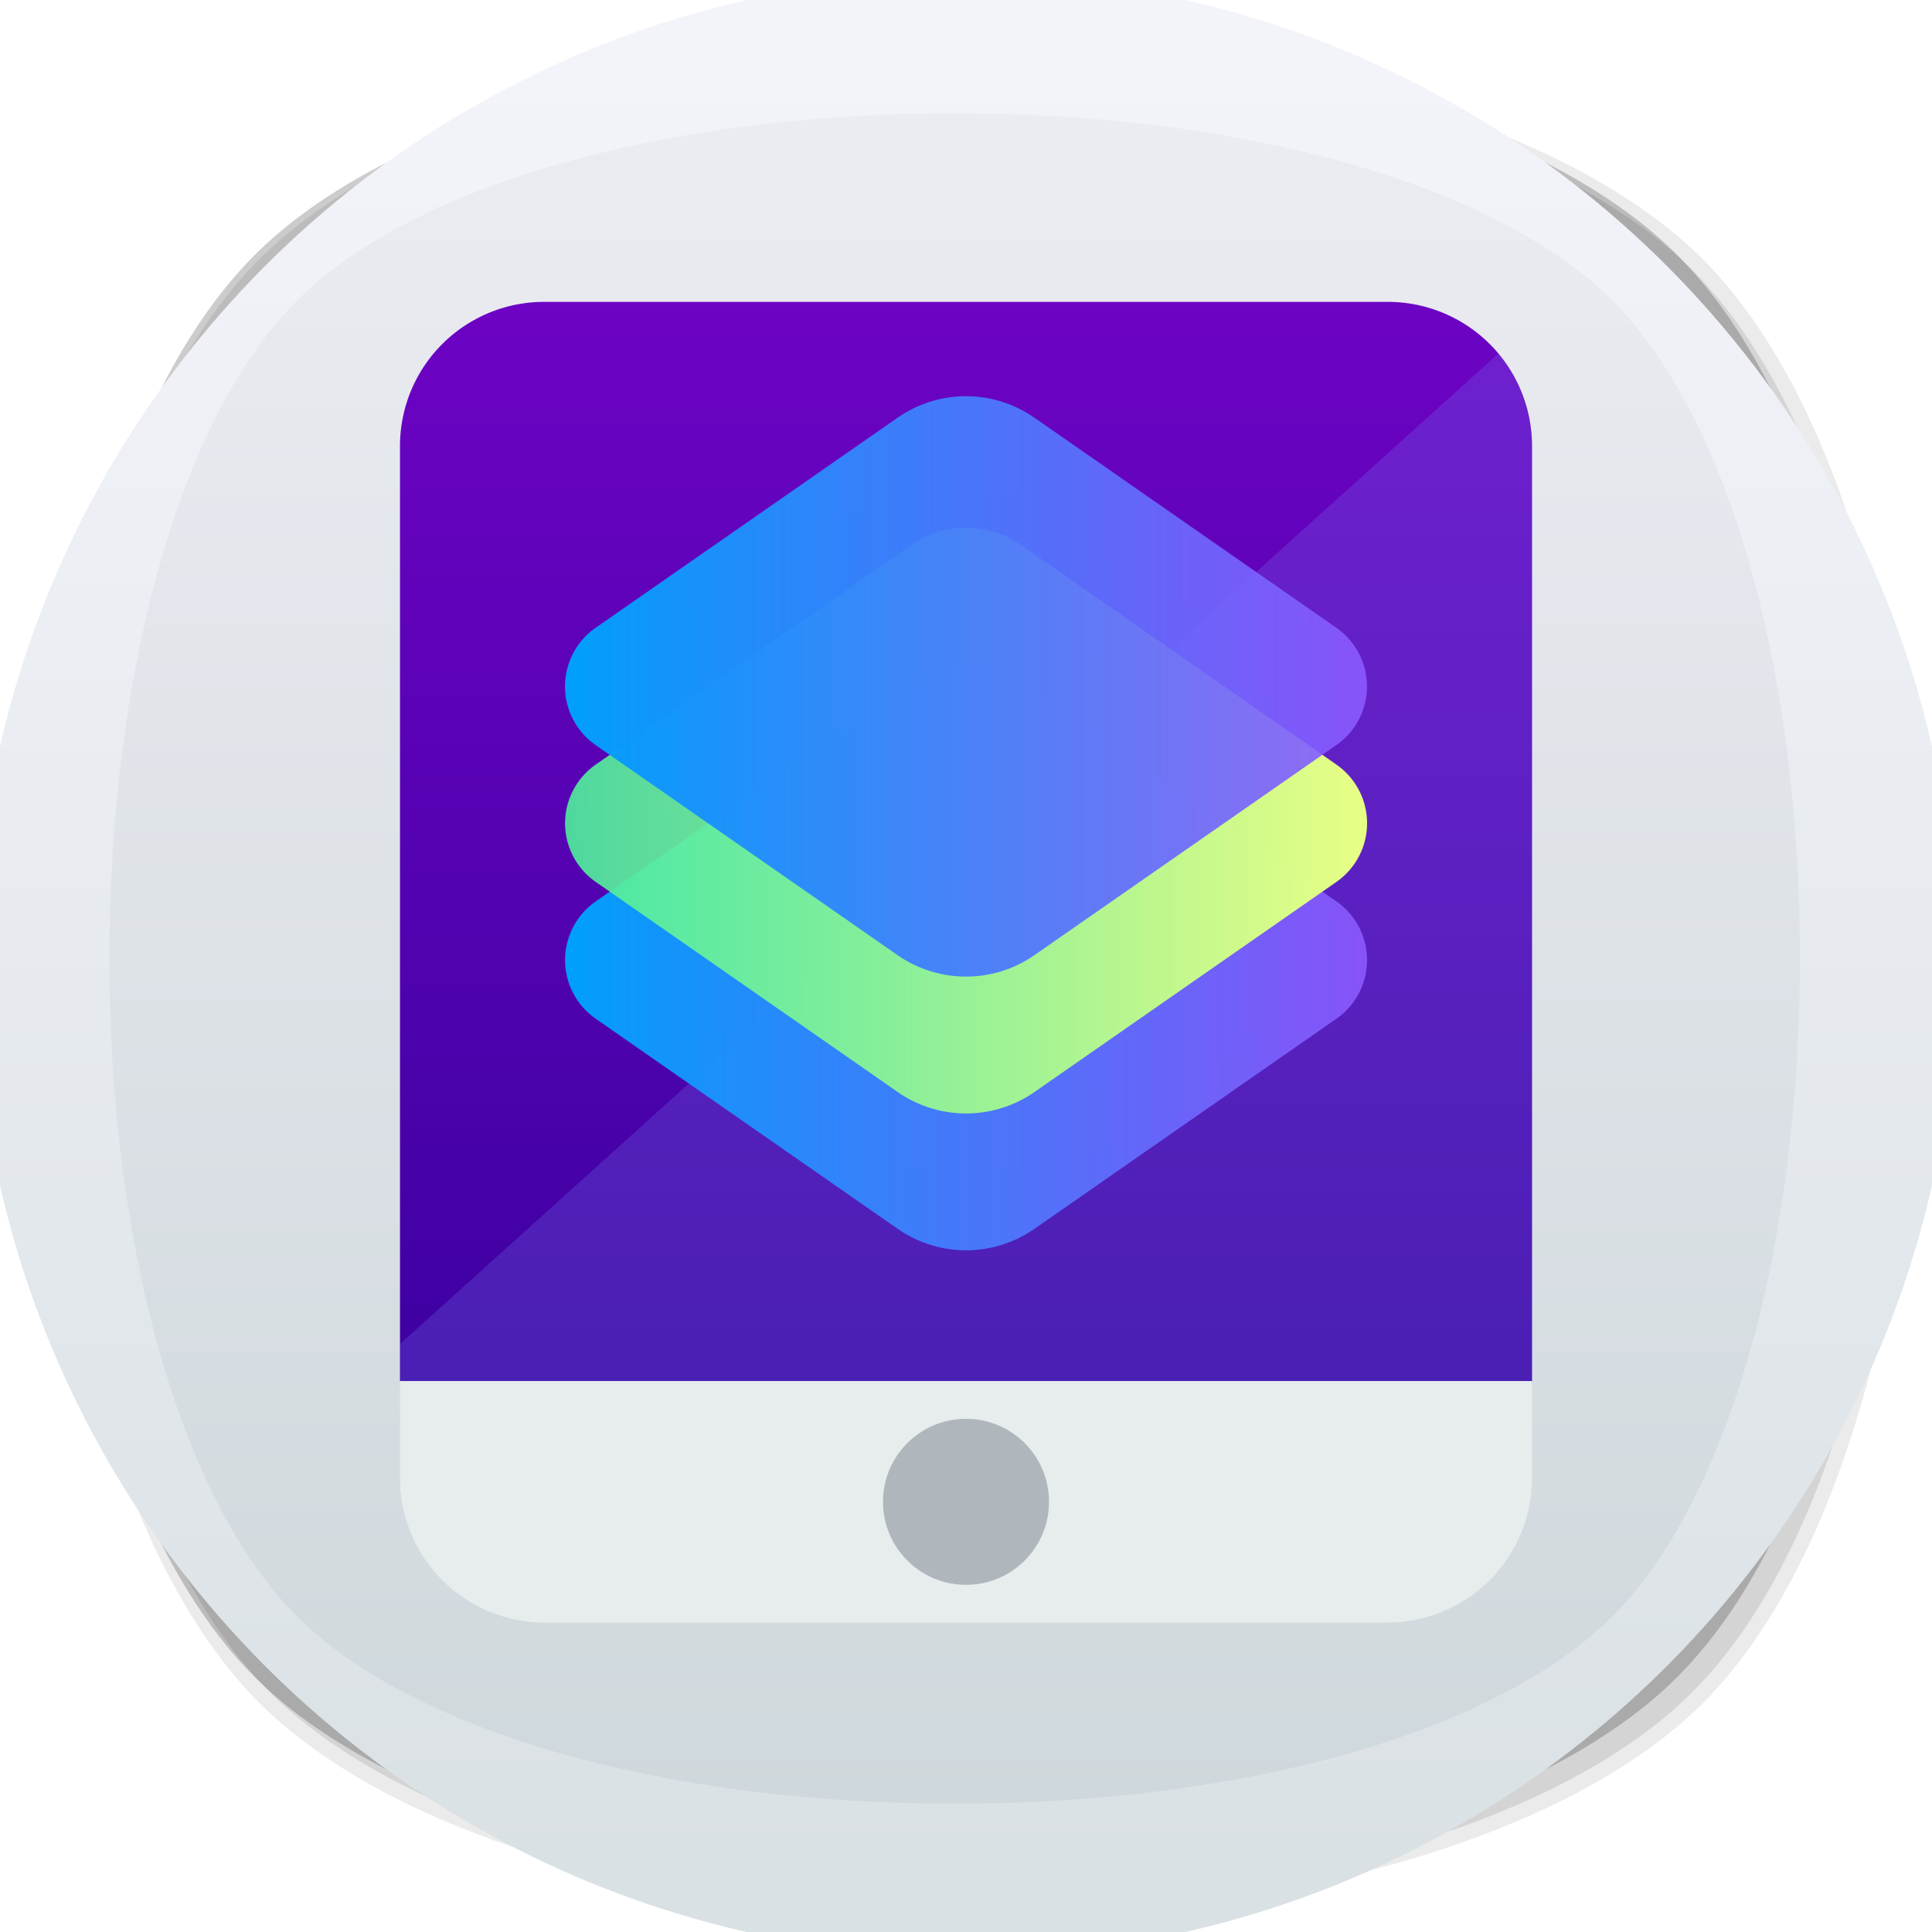<svg xmlns="http://www.w3.org/2000/svg" xmlns:xlink="http://www.w3.org/1999/xlink" viewBox="0 0 256 256"><defs><style>.cls-1{fill:none;}.cls-2{opacity:0.08;}.cls-3{opacity:0.1;}.cls-4,.cls-9{opacity:0.2;}.cls-5{fill:url(#未命名的渐变_86);}.cls-6{fill:url(#未命名的渐变_75);}.cls-7{fill:url(#未命名的渐变_141);}.cls-8{clip-path:url(#clip-path);}.cls-9{fill:#7d96ff;}.cls-10{fill:#e7eced;}.cls-11{fill:#b0b7bc;}.cls-12{fill:url(#未命名的渐变_15);}.cls-13{fill:url(#未命名的渐变_107);}.cls-14{fill:url(#未命名的渐变_15-2);}</style><linearGradient id="未命名的渐变_86" x1="128" y1="248" x2="128" y2="8" gradientUnits="userSpaceOnUse"><stop offset="0" stop-color="#dae1e4"/><stop offset="1" stop-color="#f3f4fa"/></linearGradient><linearGradient id="未命名的渐变_75" x1="126.5" y1="239" x2="126.5" y2="15" gradientUnits="userSpaceOnUse"><stop offset="0" stop-color="#cfd8dc"/><stop offset="1" stop-color="#ebecf2"/></linearGradient><linearGradient id="未命名的渐变_141" x1="128" y1="183" x2="128" y2="40" gradientUnits="userSpaceOnUse"><stop offset="0" stop-color="#3d01a1"/><stop offset="1" stop-color="#6d03c4"/></linearGradient><clipPath id="clip-path"><path id="SVGID" class="cls-1" d="M72.09,40H183.91A19.09,19.09,0,0,1,203,59.09V183.75a0,0,0,0,1,0,0H53a0,0,0,0,1,0,0V59.09A19.09,19.09,0,0,1,72.09,40Z"/></clipPath><linearGradient id="未命名的渐变_15" x1="74.88" y1="126.87" x2="181.13" y2="126.87" gradientUnits="userSpaceOnUse"><stop offset="0" stop-color="#009ffb"/><stop offset="1" stop-color="#8c59ff" stop-opacity="0.9"/></linearGradient><linearGradient id="未命名的渐变_107" x1="74.88" y1="108.74" x2="181.13" y2="108.74" gradientUnits="userSpaceOnUse"><stop offset="0" stop-color="#4ef09c" stop-opacity="0.9"/><stop offset="1" stop-color="#e9ff85"/></linearGradient><linearGradient id="未命名的渐变_15-2" x1="74.88" y1="90.95" x2="181.13" y2="90.95" xlink:href="#未命名的渐变_15"/></defs><title>256</title><g id="底板_复制"><g id="浅灰色"><g id="_256" data-name="256"><g class="cls-2"><path d="M130,254c-41.5,0-78.15-10.87-95.64-28.36S6,171.52,6,130,16.88,51.83,34.36,34.36,88.5,6,130,6s78.15,10.87,95.64,28.36S254,88.48,254,130s-10.85,78.17-28.33,95.64S171.5,254,130,254Z"/></g><g class="cls-3"><path d="M130,252c-41,0-77.1-10.64-94.23-27.77-37-37-37-151.47,0-188.46C52.9,18.64,89,8,130,8s77.1,10.64,94.23,27.77c37,37,37,151.47,0,188.46C207.1,241.36,171,252,130,252Z"/></g><g class="cls-4"><path d="M128,250c-41,0-77.1-10.64-94.23-27.77-37-37-37-151.47,0-188.46C50.9,16.64,87,6,128,6s77.1,10.64,94.23,27.77c37,37,37,151.47,0,188.46C205.1,239.36,169,250,128,250Z"/></g><g id="_256-2" data-name="256"><circle class="cls-5" cx="128" cy="128" r="131.26"/></g><path class="cls-6" d="M126.5,239c-38.44,0-71.83-9.52-87.16-24.84S14.5,165.44,14.5,127,24,55.17,39.34,39.84,88.06,15,126.5,15s71.83,9.52,87.16,24.84S238.5,88.56,238.5,127s-9.52,71.83-24.84,87.16S164.94,239,126.5,239Z"/></g></g></g><g id="图层_18" data-name="图层 18"><g id="_256-3" data-name="256"><path class="cls-7" d="M203,183H53V59.11A19.1,19.1,0,0,1,72.11,40H183.89A19.1,19.1,0,0,1,203,59.11Z"/><g class="cls-8"><rect class="cls-9" x="98.9" y="48.7" width="113.8" height="226.6" transform="translate(171.79 -62.19) rotate(47.96)"/></g><path class="cls-10" d="M53,183H203a0,0,0,0,1,0,0v12.83A19.17,19.17,0,0,1,183.83,215H72.17A19.17,19.17,0,0,1,53,195.83V183A0,0,0,0,1,53,183Z"/><circle class="cls-11" cx="128" cy="199" r="11"/><path class="cls-12" d="M120.74,90.35l-41.8,29.09a9.47,9.47,0,0,0,0,15.55l40,27.83a15.86,15.86,0,0,0,18.14,0l40-27.83a9.47,9.47,0,0,0,0-15.55l-41.8-29.09A12.7,12.7,0,0,0,120.74,90.35Z"/><path class="cls-13" d="M120.74,72.21l-41.8,29.1a9.47,9.47,0,0,0,0,15.55l40,27.83a15.86,15.86,0,0,0,18.14,0l40-27.83a9.47,9.47,0,0,0,0-15.55l-41.8-29.1A12.73,12.73,0,0,0,120.74,72.21Z"/><path class="cls-14" d="M118.93,55.35l-40,27.83a9.47,9.47,0,0,0,0,15.55l40,27.83a15.89,15.89,0,0,0,18.14,0l40-27.83a9.47,9.47,0,0,0,0-15.55l-40-27.83A15.86,15.86,0,0,0,118.93,55.35Z"/></g></g></svg>
